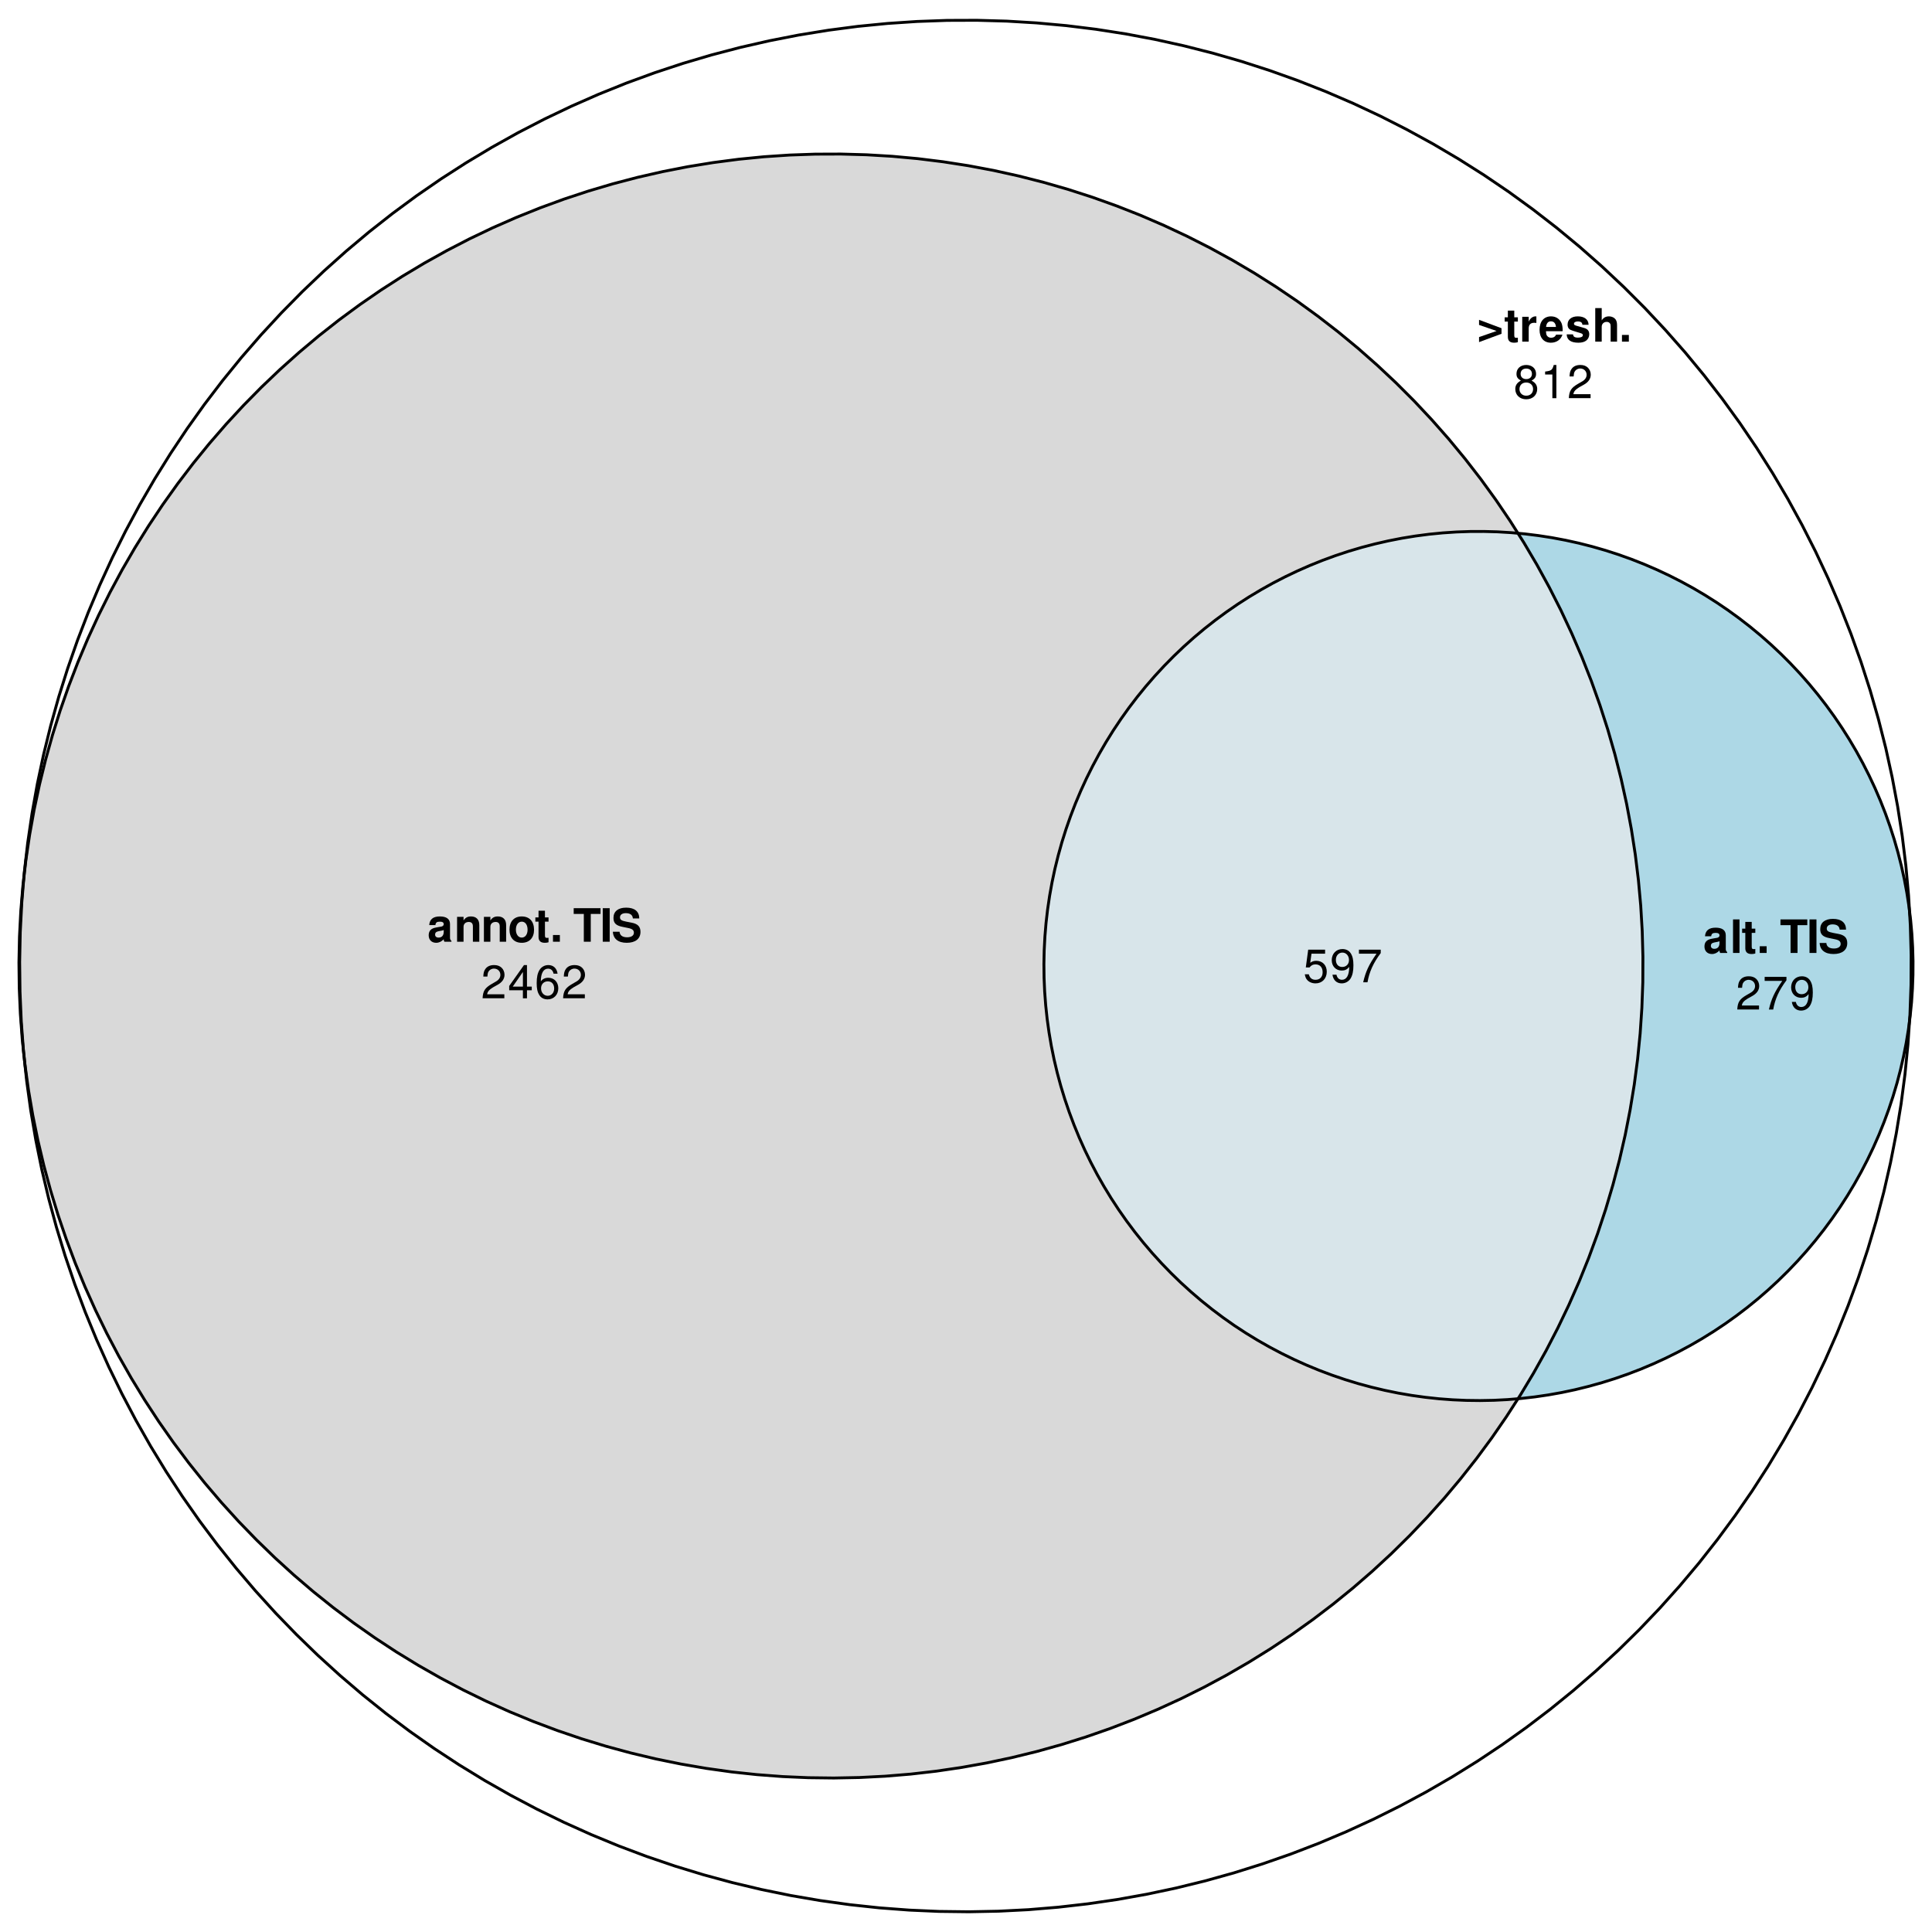 <?xml version="1.0" encoding="UTF-8"?>
<svg xmlns="http://www.w3.org/2000/svg" xmlns:xlink="http://www.w3.org/1999/xlink" width="504pt" height="504pt" viewBox="0 0 504 504" version="1.1">
<defs>
<g>
<symbol overflow="visible" id="glyph0-0">
<path style="stroke:none;" d=""/>
</symbol>
<symbol overflow="visible" id="glyph0-1">
<path style="stroke:none;" d="M 0.484 0.125 L 6.344 -2.047 L 6.344 -3.5 L 0.484 -5.688 L 0.484 -4.359 L 5.062 -2.781 L 0.484 -1.188 Z M 0.484 0.125 "/>
</symbol>
<symbol overflow="visible" id="glyph0-2">
<path style="stroke:none;" d="M 3.609 -6.344 L 2.672 -6.344 L 2.672 -8.094 L 1 -8.094 L 1 -6.344 L 0.172 -6.344 L 0.172 -5.234 L 1 -5.234 L 1 -1.25 C 1 -0.234 1.531 0.281 2.641 0.281 C 3.031 0.281 3.297 0.234 3.609 0.141 L 3.609 -1.031 C 3.438 -1.016 3.359 -1 3.234 -1 C 2.781 -1 2.672 -1.125 2.672 -1.703 L 2.672 -5.234 L 3.609 -5.234 Z M 3.609 -6.344 "/>
</symbol>
<symbol overflow="visible" id="glyph0-3">
<path style="stroke:none;" d="M 0.75 -6.484 L 0.75 0 L 2.438 0 L 2.438 -3.438 C 2.438 -4.422 2.922 -4.922 3.906 -4.922 C 4.094 -4.922 4.219 -4.906 4.438 -4.875 L 4.438 -6.578 C 4.344 -6.594 4.312 -6.594 4.234 -6.594 C 3.469 -6.594 2.812 -6.078 2.438 -5.203 L 2.438 -6.484 Z M 0.75 -6.484 "/>
</symbol>
<symbol overflow="visible" id="glyph0-4">
<path style="stroke:none;" d="M 6.281 -2.719 C 6.297 -2.859 6.297 -2.922 6.297 -3 C 6.297 -3.641 6.203 -4.25 6.047 -4.703 C 5.609 -5.875 4.578 -6.594 3.266 -6.594 C 1.406 -6.594 0.266 -5.25 0.266 -3.078 C 0.266 -1 1.391 0.281 3.234 0.281 C 4.688 0.281 5.859 -0.547 6.234 -1.828 L 4.578 -1.828 C 4.375 -1.312 3.906 -1.016 3.281 -1.016 C 2.812 -1.016 2.422 -1.219 2.188 -1.578 C 2.031 -1.812 1.969 -2.094 1.938 -2.719 Z M 1.969 -3.828 C 2.078 -4.828 2.5 -5.297 3.234 -5.297 C 4.016 -5.297 4.469 -4.781 4.547 -3.828 Z M 1.969 -3.828 "/>
</symbol>
<symbol overflow="visible" id="glyph0-5">
<path style="stroke:none;" d="M 6.062 -4.391 C 6.031 -5.766 4.984 -6.594 3.234 -6.594 C 1.594 -6.594 0.578 -5.766 0.578 -4.422 C 0.578 -4 0.703 -3.625 0.938 -3.375 C 1.156 -3.141 1.375 -3.031 1.984 -2.828 L 4 -2.203 C 4.422 -2.078 4.562 -1.938 4.562 -1.688 C 4.562 -1.281 4.094 -1.047 3.312 -1.047 C 2.875 -1.047 2.531 -1.109 2.312 -1.266 C 2.141 -1.406 2.062 -1.531 1.984 -1.891 L 0.344 -1.891 C 0.391 -0.453 1.438 0.281 3.406 0.281 C 4.312 0.281 4.984 0.078 5.469 -0.297 C 5.953 -0.688 6.234 -1.281 6.234 -1.922 C 6.234 -2.766 5.812 -3.297 4.969 -3.547 L 2.844 -4.156 C 2.375 -4.312 2.25 -4.406 2.25 -4.672 C 2.25 -5.031 2.641 -5.266 3.234 -5.266 C 4.031 -5.266 4.422 -4.984 4.438 -4.391 Z M 6.062 -4.391 "/>
</symbol>
<symbol overflow="visible" id="glyph0-6">
<path style="stroke:none;" d="M 0.797 -8.75 L 0.797 0 L 2.484 0 L 2.484 -3.891 C 2.484 -4.625 3.031 -5.156 3.781 -5.156 C 4.156 -5.156 4.422 -5.031 4.625 -4.766 C 4.781 -4.547 4.812 -4.375 4.812 -3.953 L 4.812 0 L 6.484 0 L 6.484 -4.344 C 6.484 -5.141 6.281 -5.719 5.828 -6.094 C 5.453 -6.406 4.922 -6.594 4.375 -6.594 C 3.547 -6.594 2.953 -6.266 2.484 -5.547 L 2.484 -8.75 Z M 0.797 -8.75 "/>
</symbol>
<symbol overflow="visible" id="glyph0-7">
<path style="stroke:none;" d="M 2.562 -1.75 L 0.766 -1.75 L 0.766 0 L 2.562 0 Z M 2.562 -1.75 "/>
</symbol>
<symbol overflow="visible" id="glyph0-8">
<path style="stroke:none;" d="M 6.281 -0.203 C 6 -0.484 5.906 -0.672 5.906 -1 L 5.906 -4.594 C 5.906 -5.922 5 -6.594 3.25 -6.594 C 1.5 -6.594 0.594 -5.844 0.484 -4.344 L 2.094 -4.344 C 2.188 -5.016 2.453 -5.234 3.281 -5.234 C 3.938 -5.234 4.266 -5.016 4.266 -4.578 C 4.266 -4.375 4.156 -4.188 3.969 -4.078 C 3.75 -3.953 3.75 -3.953 2.922 -3.828 L 2.25 -3.703 C 0.953 -3.484 0.344 -2.828 0.344 -1.672 C 0.344 -0.5 1.109 0.281 2.297 0.281 C 3.031 0.281 3.672 -0.031 4.266 -0.641 C 4.266 -0.312 4.312 -0.188 4.469 0 L 6.281 0 Z M 4.266 -2.609 C 4.266 -1.625 3.781 -1.078 2.922 -1.078 C 2.359 -1.078 2.016 -1.375 2.016 -1.859 C 2.016 -2.359 2.281 -2.609 2.969 -2.75 L 3.547 -2.859 C 4 -2.938 4.062 -2.969 4.266 -3.062 Z M 4.266 -2.609 "/>
</symbol>
<symbol overflow="visible" id="glyph0-9">
<path style="stroke:none;" d="M 0.75 -6.484 L 0.75 0 L 2.438 0 L 2.438 -3.891 C 2.438 -4.656 2.969 -5.156 3.797 -5.156 C 4.516 -5.156 4.875 -4.766 4.875 -4 L 4.875 0 L 6.547 0 L 6.547 -4.344 C 6.547 -5.781 5.766 -6.594 4.375 -6.594 C 3.5 -6.594 2.922 -6.281 2.438 -5.547 L 2.438 -6.484 Z M 0.75 -6.484 "/>
</symbol>
<symbol overflow="visible" id="glyph0-10">
<path style="stroke:none;" d="M 3.609 -6.594 C 1.625 -6.594 0.422 -5.281 0.422 -3.156 C 0.422 -1.016 1.625 0.281 3.625 0.281 C 5.609 0.281 6.828 -1.016 6.828 -3.109 C 6.828 -5.297 5.641 -6.594 3.609 -6.594 Z M 3.625 -5.234 C 4.547 -5.234 5.141 -4.406 5.141 -3.125 C 5.141 -1.922 4.531 -1.078 3.625 -1.078 C 2.719 -1.078 2.094 -1.906 2.094 -3.156 C 2.094 -4.406 2.719 -5.234 3.625 -5.234 Z M 3.625 -5.234 "/>
</symbol>
<symbol overflow="visible" id="glyph0-11">
<path style="stroke:none;" d=""/>
</symbol>
<symbol overflow="visible" id="glyph0-12">
<path style="stroke:none;" d="M 4.625 -7.25 L 7.172 -7.25 L 7.172 -8.75 L 0.172 -8.75 L 0.172 -7.25 L 2.812 -7.25 L 2.812 0 L 4.625 0 Z M 4.625 -7.25 "/>
</symbol>
<symbol overflow="visible" id="glyph0-13">
<path style="stroke:none;" d="M 2.562 -8.75 L 0.75 -8.75 L 0.75 0 L 2.562 0 Z M 2.562 -8.75 "/>
</symbol>
<symbol overflow="visible" id="glyph0-14">
<path style="stroke:none;" d="M 7.281 -6.078 C 7.266 -7.891 6.062 -8.891 3.859 -8.891 C 1.75 -8.891 0.547 -7.906 0.547 -6.203 C 0.547 -4.844 1.219 -4.188 3 -3.859 L 4.219 -3.609 C 5.422 -3.391 5.875 -3.047 5.875 -2.344 C 5.875 -1.609 5.203 -1.156 4.109 -1.156 C 2.875 -1.156 2.203 -1.688 2.141 -2.609 L 0.391 -2.609 C 0.484 -0.75 1.781 0.281 4.016 0.281 C 6.266 0.281 7.594 -0.766 7.594 -2.562 C 7.594 -3.938 6.906 -4.656 5.281 -4.969 L 3.906 -5.234 C 2.625 -5.484 2.25 -5.734 2.25 -6.375 C 2.25 -7.031 2.828 -7.453 3.766 -7.453 C 4.906 -7.453 5.547 -6.969 5.609 -6.078 Z M 7.281 -6.078 "/>
</symbol>
<symbol overflow="visible" id="glyph0-15">
<path style="stroke:none;" d="M 2.484 -8.75 L 0.797 -8.75 L 0.797 0 L 2.484 0 Z M 2.484 -8.75 "/>
</symbol>
<symbol overflow="visible" id="glyph1-0">
<path style="stroke:none;" d=""/>
</symbol>
<symbol overflow="visible" id="glyph1-1">
<path style="stroke:none;" d="M 4.688 -4.578 C 5.578 -5.109 5.859 -5.547 5.859 -6.359 C 5.859 -7.734 4.812 -8.672 3.297 -8.672 C 1.797 -8.672 0.75 -7.734 0.75 -6.375 C 0.75 -5.547 1.016 -5.125 1.891 -4.578 C 0.922 -4.078 0.438 -3.375 0.438 -2.406 C 0.438 -0.828 1.609 0.281 3.297 0.281 C 4.984 0.281 6.156 -0.828 6.156 -2.406 C 6.156 -3.375 5.672 -4.078 4.688 -4.578 Z M 3.297 -7.734 C 4.203 -7.734 4.781 -7.203 4.781 -6.344 C 4.781 -5.516 4.188 -4.984 3.297 -4.984 C 2.406 -4.984 1.828 -5.516 1.828 -6.359 C 1.828 -7.203 2.406 -7.734 3.297 -7.734 Z M 3.297 -4.094 C 4.359 -4.094 5.078 -3.391 5.078 -2.391 C 5.078 -1.344 4.375 -0.656 3.281 -0.656 C 2.25 -0.656 1.531 -1.375 1.531 -2.375 C 1.531 -3.406 2.234 -4.094 3.297 -4.094 Z M 3.297 -4.094 "/>
</symbol>
<symbol overflow="visible" id="glyph1-2">
<path style="stroke:none;" d="M 3.109 -6.188 L 3.109 0 L 4.156 0 L 4.156 -8.672 L 3.469 -8.672 C 3.094 -7.344 2.859 -7.156 1.219 -6.953 L 1.219 -6.188 Z M 3.109 -6.188 "/>
</symbol>
<symbol overflow="visible" id="glyph1-3">
<path style="stroke:none;" d="M 6.078 -1.047 L 1.594 -1.047 C 1.703 -1.766 2.094 -2.219 3.125 -2.859 L 4.328 -3.531 C 5.516 -4.188 6.125 -5.078 6.125 -6.141 C 6.125 -6.859 5.844 -7.531 5.344 -8 C 4.844 -8.453 4.219 -8.672 3.406 -8.672 C 2.328 -8.672 1.531 -8.297 1.062 -7.547 C 0.75 -7.094 0.625 -6.547 0.594 -5.672 L 1.656 -5.672 C 1.688 -6.266 1.766 -6.609 1.906 -6.906 C 2.188 -7.422 2.734 -7.75 3.375 -7.75 C 4.328 -7.75 5.047 -7.062 5.047 -6.125 C 5.047 -5.422 4.656 -4.828 3.906 -4.391 L 2.797 -3.75 C 1.016 -2.719 0.5 -1.906 0.406 -0.016 L 6.078 -0.016 Z M 6.078 -1.047 "/>
</symbol>
<symbol overflow="visible" id="glyph1-4">
<path style="stroke:none;" d="M 3.922 -2.094 L 3.922 0 L 4.984 0 L 4.984 -2.094 L 6.234 -2.094 L 6.234 -3.047 L 4.984 -3.047 L 4.984 -8.672 L 4.203 -8.672 L 0.344 -3.219 L 0.344 -2.094 Z M 3.922 -3.047 L 1.266 -3.047 L 3.922 -6.875 Z M 3.922 -3.047 "/>
</symbol>
<symbol overflow="visible" id="glyph1-5">
<path style="stroke:none;" d="M 5.969 -6.422 C 5.766 -7.844 4.859 -8.672 3.562 -8.672 C 2.625 -8.672 1.781 -8.219 1.281 -7.438 C 0.75 -6.594 0.516 -5.531 0.516 -3.953 C 0.516 -2.5 0.719 -1.578 1.234 -0.797 C 1.688 -0.094 2.438 0.281 3.375 0.281 C 4.984 0.281 6.156 -0.938 6.156 -2.625 C 6.156 -4.219 5.078 -5.359 3.547 -5.359 C 2.719 -5.359 2.047 -5.047 1.594 -4.406 C 1.609 -6.547 2.281 -7.734 3.484 -7.734 C 4.234 -7.734 4.75 -7.266 4.922 -6.422 Z M 3.422 -4.422 C 4.438 -4.422 5.078 -3.703 5.078 -2.547 C 5.078 -1.453 4.359 -0.656 3.391 -0.656 C 2.406 -0.656 1.656 -1.484 1.656 -2.594 C 1.656 -3.672 2.375 -4.422 3.422 -4.422 Z M 3.422 -4.422 "/>
</symbol>
<symbol overflow="visible" id="glyph1-6">
<path style="stroke:none;" d="M 6.234 -8.516 L 0.547 -8.516 L 0.547 -7.469 L 5.141 -7.469 C 3.125 -4.578 2.297 -2.797 1.656 0 L 2.781 0 C 3.25 -2.719 4.312 -5.062 6.234 -7.625 Z M 6.234 -8.516 "/>
</symbol>
<symbol overflow="visible" id="glyph1-7">
<path style="stroke:none;" d="M 0.641 -1.984 C 0.844 -0.562 1.75 0.281 3.047 0.281 C 4 0.281 4.844 -0.188 5.344 -0.953 C 5.875 -1.812 6.109 -2.875 6.109 -4.438 C 6.109 -5.906 5.891 -6.828 5.391 -7.594 C 4.922 -8.297 4.172 -8.672 3.234 -8.672 C 1.625 -8.672 0.453 -7.469 0.453 -5.781 C 0.453 -4.188 1.531 -3.062 3.078 -3.062 C 3.875 -3.062 4.469 -3.344 5.016 -4.016 C 5 -1.844 4.328 -0.656 3.125 -0.656 C 2.375 -0.656 1.859 -1.141 1.688 -1.984 Z M 3.234 -7.75 C 4.219 -7.75 4.953 -6.922 4.953 -5.812 C 4.953 -4.734 4.234 -4 3.188 -4 C 2.172 -4 1.531 -4.719 1.531 -5.875 C 1.531 -6.953 2.25 -7.75 3.234 -7.75 Z M 3.234 -7.75 "/>
</symbol>
<symbol overflow="visible" id="glyph1-8">
<path style="stroke:none;" d="M 5.719 -8.516 L 1.312 -8.516 L 0.688 -3.875 L 1.656 -3.875 C 2.141 -4.469 2.562 -4.672 3.234 -4.672 C 4.375 -4.672 5.078 -3.891 5.078 -2.625 C 5.078 -1.406 4.375 -0.656 3.219 -0.656 C 2.297 -0.656 1.734 -1.125 1.469 -2.094 L 0.422 -2.094 C 0.562 -1.391 0.688 -1.062 0.938 -0.75 C 1.422 -0.094 2.281 0.281 3.234 0.281 C 4.953 0.281 6.156 -0.969 6.156 -2.766 C 6.156 -4.453 5.047 -5.609 3.406 -5.609 C 2.812 -5.609 2.328 -5.453 1.844 -5.094 L 2.172 -7.469 L 5.719 -7.469 Z M 5.719 -8.516 "/>
</symbol>
</g>
</defs>
<g id="surface2816">
<rect x="0" y="0" width="504" height="504" style="fill:rgb(100%,100%,100%);fill-opacity:1;stroke:none;"/>
<path style=" stroke:none;fill-rule:nonzero;fill:rgb(100%,100%,100%);fill-opacity:1;" d="M 497.887 233.605 L 497.184 225.848 L 496.238 218.117 L 495.043 210.418 L 493.609 202.762 L 491.938 195.152 L 490.023 187.602 L 487.871 180.117 L 485.484 172.699 L 482.863 165.363 L 480.012 158.117 L 476.938 150.961 L 473.633 143.902 L 470.109 136.957 L 466.371 130.125 L 462.418 123.414 L 458.25 116.828 L 453.883 110.383 L 449.309 104.074 L 444.543 97.914 L 439.582 91.906 L 434.434 86.062 L 429.105 80.379 L 423.598 74.871 L 417.922 69.535 L 412.078 64.383 L 406.074 59.418 L 399.918 54.648 L 393.617 50.07 L 387.172 45.695 L 380.59 41.527 L 373.883 37.566 L 367.051 33.824 L 360.105 30.293 L 353.055 26.988 L 345.898 23.906 L 338.652 21.051 L 331.32 18.426 L 323.906 16.031 L 316.422 13.875 L 308.871 11.957 L 301.266 10.273 L 293.609 8.836 L 285.91 7.637 L 278.18 6.684 L 270.422 5.977 L 262.648 5.512 L 254.859 5.293 L 247.07 5.32 L 239.285 5.598 L 231.516 6.117 L 223.762 6.879 L 216.039 7.891 L 208.348 9.141 L 200.703 10.637 L 193.109 12.371 L 185.574 14.344 L 178.105 16.555 L 170.711 19 L 163.395 21.676 L 156.168 24.586 L 149.035 27.719 L 142.008 31.074 L 135.086 34.652 L 128.285 38.449 L 121.605 42.457 L 115.055 46.672 L 108.641 51.094 L 102.371 55.715 L 96.246 60.531 L 90.281 65.539 L 84.477 70.73 L 78.836 76.105 L 73.371 81.656 L 68.082 87.375 L 62.977 93.258 L 58.059 99.301 L 53.336 105.492 L 48.809 111.832 L 44.484 118.312 L 40.367 124.926 L 36.461 131.664 L 32.77 138.523 L 29.297 145.496 L 26.047 152.574 L 23.02 159.754 L 20.223 167.023 L 17.656 174.379 L 15.32 181.809 L 13.223 189.312 L 11.363 196.875 L 9.742 204.496 L 8.363 212.16 L 7.227 219.867 L 6.336 227.605 L 6.223 228.934 L 6.746 224.414 L 7.723 217.797 L 8.906 211.215 L 10.297 204.672 L 11.895 198.176 L 13.695 191.738 L 15.699 185.355 L 17.902 179.043 L 20.305 172.801 L 22.902 166.637 L 25.695 160.559 L 28.676 154.574 L 31.844 148.684 L 35.199 142.898 L 38.734 137.219 L 42.445 131.656 L 46.332 126.215 L 50.387 120.895 L 54.609 115.707 L 58.992 110.656 L 63.531 105.746 L 68.227 100.98 L 73.066 96.367 L 78.051 91.91 L 83.176 87.609 L 88.434 83.473 L 93.816 79.508 L 99.324 75.711 L 104.945 72.09 L 110.68 68.652 L 116.523 65.395 L 122.465 62.32 L 128.496 59.438 L 134.621 56.75 L 140.824 54.254 L 147.105 51.953 L 153.457 49.855 L 159.867 47.957 L 166.34 46.262 L 172.859 44.773 L 179.422 43.488 L 186.023 42.414 L 192.656 41.547 L 199.312 40.891 L 205.984 40.445 L 212.668 40.211 L 219.355 40.188 L 226.043 40.375 L 232.719 40.77 L 239.379 41.379 L 246.016 42.199 L 252.625 43.227 L 259.195 44.461 L 265.727 45.906 L 272.207 47.555 L 278.637 49.406 L 285 51.461 L 291.297 53.715 L 297.52 56.164 L 303.66 58.812 L 309.715 61.652 L 315.68 64.68 L 321.543 67.895 L 327.305 71.293 L 332.953 74.875 L 338.488 78.629 L 343.898 82.559 L 349.184 86.656 L 354.34 90.918 L 359.355 95.344 L 364.23 99.922 L 368.957 104.652 L 373.531 109.531 L 377.953 114.551 L 382.211 119.707 L 386.305 124.996 L 390.23 130.41 L 393.98 135.945 L 395.984 139.113 L 397.789 139.277 L 401.344 139.719 L 404.879 140.266 L 408.398 140.93 L 411.891 141.699 L 415.359 142.582 L 418.801 143.574 L 422.207 144.672 L 425.578 145.879 L 428.906 147.191 L 432.195 148.609 L 435.434 150.129 L 438.625 151.75 L 441.766 153.469 L 444.848 155.289 L 447.871 157.203 L 450.832 159.215 L 453.727 161.316 L 456.559 163.512 L 459.316 165.793 L 462 168.16 L 464.609 170.609 L 467.137 173.141 L 469.586 175.75 L 471.953 178.438 L 474.23 181.199 L 476.422 184.027 L 478.523 186.926 L 480.531 189.891 L 482.445 192.914 L 484.262 195.996 L 485.98 199.137 L 487.598 202.328 L 489.117 205.57 L 490.531 208.859 L 491.84 212.191 L 493.043 215.562 L 494.141 218.969 L 495.129 222.41 L 496.008 225.879 L 496.777 229.375 L 497.438 232.891 L 497.984 236.43 L 498.117 237.516 Z M 260.523 498.57 L 268.301 498.176 L 276.066 497.531 L 283.805 496.645 L 291.512 495.516 L 299.18 494.141 L 306.801 492.527 L 314.367 490.672 L 321.867 488.582 L 329.301 486.25 L 336.66 483.691 L 343.93 480.898 L 351.109 477.875 L 358.191 474.629 L 365.168 471.164 L 372.027 467.477 L 378.77 463.574 L 385.387 459.461 L 391.871 455.145 L 398.215 450.621 L 404.41 445.902 L 410.457 440.988 L 416.344 435.887 L 422.066 430.605 L 427.621 425.141 L 432.996 419.508 L 438.195 413.703 L 443.207 407.742 L 448.027 401.621 L 452.652 395.355 L 457.078 388.945 L 461.301 382.398 L 465.312 375.719 L 469.113 368.922 L 472.695 362.004 L 476.059 354.977 L 479.195 347.848 L 482.109 340.621 L 484.793 333.309 L 487.242 325.914 L 489.457 318.449 L 491.438 310.914 L 493.176 303.32 L 494.676 295.676 L 495.934 287.988 L 496.949 280.266 L 497.719 272.516 L 498.141 266.301 L 497.848 268.535 L 497.27 272.066 L 496.578 275.578 L 495.781 279.07 L 494.871 282.531 L 493.852 285.961 L 492.727 289.359 L 491.492 292.719 L 490.156 296.039 L 488.711 299.316 L 487.168 302.543 L 485.52 305.723 L 483.773 308.848 L 481.934 311.914 L 479.992 314.922 L 477.957 317.867 L 475.832 320.75 L 473.617 323.559 L 471.316 326.301 L 468.926 328.965 L 466.457 331.555 L 463.902 334.066 L 461.273 336.492 L 458.57 338.836 L 455.793 341.094 L 452.945 343.262 L 450.031 345.34 L 447.051 347.324 L 444.012 349.215 L 440.914 351.008 L 437.758 352.699 L 434.555 354.293 L 431.301 355.785 L 428 357.176 L 424.66 358.457 L 421.281 359.633 L 417.863 360.703 L 414.418 361.664 L 410.941 362.52 L 407.438 363.262 L 403.914 363.891 L 400.375 364.41 L 396.82 364.816 L 396 364.887 L 392.973 369.578 L 389.176 375.082 L 385.203 380.461 L 381.062 385.715 L 376.762 390.836 L 372.297 395.816 L 367.68 400.652 L 362.914 405.344 L 358 409.883 L 352.945 414.262 L 347.754 418.48 L 342.434 422.531 L 336.988 426.414 L 331.422 430.121 L 325.742 433.652 L 319.953 437 L 314.062 440.164 L 308.074 443.145 L 301.992 445.93 L 295.828 448.523 L 289.586 450.922 L 283.27 453.121 L 276.887 455.121 L 270.445 456.918 L 263.949 458.508 L 257.406 459.895 L 250.824 461.074 L 244.207 462.047 L 237.562 462.809 L 230.895 463.359 L 224.215 463.699 L 217.531 463.828 L 210.844 463.746 L 204.16 463.453 L 197.492 462.949 L 190.844 462.238 L 184.219 461.312 L 177.625 460.18 L 171.074 458.844 L 164.566 457.297 L 158.113 455.547 L 151.715 453.594 L 145.383 451.438 L 139.125 449.086 L 132.941 446.535 L 126.84 443.793 L 120.832 440.859 L 114.918 437.734 L 109.105 434.426 L 103.398 430.938 L 97.809 427.27 L 92.332 423.426 L 86.984 419.414 L 81.762 415.234 L 76.68 410.891 L 71.73 406.387 L 66.93 401.73 L 62.277 396.926 L 57.781 391.977 L 53.441 386.891 L 49.262 381.664 L 45.254 376.312 L 41.414 370.836 L 37.75 365.242 L 34.266 359.535 L 30.961 353.719 L 27.844 347.801 L 24.914 341.789 L 22.172 335.688 L 19.629 329.504 L 17.281 323.242 L 15.129 316.91 L 13.184 310.512 L 11.438 304.055 L 9.895 297.547 L 8.562 290.992 L 7.434 284.402 L 6.516 277.777 L 6.113 274.004 L 6.133 274.277 L 6.961 282.023 L 8.027 289.738 L 9.344 297.418 L 10.895 305.051 L 12.691 312.629 L 14.723 320.148 L 16.992 327.602 L 19.496 334.977 L 22.234 342.27 L 25.195 349.477 L 28.387 356.582 L 31.801 363.582 L 35.434 370.473 L 39.281 377.246 L 43.34 383.895 L 47.609 390.414 L 52.078 396.789 L 56.75 403.023 L 61.613 409.109 L 66.668 415.035 L 71.906 420.801 L 77.328 426.398 L 82.918 431.82 L 88.68 437.062 L 94.602 442.121 L 100.684 446.992 L 106.914 451.664 L 113.289 456.141 L 119.805 460.414 L 126.449 464.48 L 133.219 468.332 L 140.105 471.969 L 147.105 475.387 L 154.211 478.582 L 161.414 481.551 L 168.703 484.293 L 176.078 486.801 L 183.527 489.074 L 191.047 491.113 L 198.625 492.914 L 206.258 494.477 L 213.934 495.793 L 221.648 496.867 L 229.395 497.699 L 237.164 498.285 L 244.945 498.629 L 252.734 498.723 Z M 260.523 498.57 "/>
<path style=" stroke:none;fill-rule:nonzero;fill:rgb(85.098%,85.098%,85.098%);fill-opacity:1;" d="M 224.215 463.699 L 230.895 463.359 L 237.562 462.809 L 244.207 462.047 L 250.824 461.074 L 257.406 459.895 L 263.949 458.508 L 270.445 456.918 L 276.887 455.121 L 283.27 453.121 L 289.586 450.922 L 295.828 448.523 L 301.992 445.93 L 308.074 443.145 L 314.062 440.164 L 319.953 437 L 325.742 433.652 L 331.422 430.121 L 336.988 426.414 L 342.434 422.531 L 347.754 418.48 L 352.945 414.262 L 358 409.883 L 362.914 405.344 L 367.68 400.652 L 372.297 395.816 L 376.762 390.836 L 381.062 385.715 L 385.203 380.461 L 389.176 375.082 L 392.973 369.578 L 396 364.887 L 393.25 365.113 L 389.676 365.297 L 386.098 365.363 L 382.52 365.32 L 378.945 365.164 L 375.375 364.895 L 371.816 364.512 L 368.27 364.02 L 364.742 363.414 L 361.234 362.695 L 357.754 361.867 L 354.301 360.934 L 350.875 359.887 L 347.488 358.734 L 344.137 357.477 L 340.828 356.109 L 337.562 354.641 L 334.348 353.07 L 331.184 351.398 L 328.07 349.629 L 325.02 347.762 L 322.023 345.801 L 319.094 343.742 L 316.234 341.594 L 313.438 339.355 L 310.719 337.031 L 308.07 334.625 L 305.5 332.133 L 303.012 329.559 L 300.602 326.91 L 298.281 324.188 L 296.047 321.395 L 293.898 318.527 L 291.844 315.598 L 289.883 312.602 L 288.02 309.547 L 286.25 306.438 L 284.582 303.27 L 283.012 300.051 L 281.547 296.785 L 280.188 293.477 L 278.93 290.125 L 277.777 286.734 L 276.734 283.312 L 275.801 279.855 L 274.977 276.375 L 274.262 272.867 L 273.66 269.34 L 273.168 265.793 L 272.789 262.234 L 272.52 258.664 L 272.367 255.09 L 272.324 251.512 L 272.398 247.93 L 272.582 244.355 L 272.879 240.789 L 273.289 237.234 L 273.812 233.691 L 274.445 230.172 L 275.191 226.668 L 276.047 223.195 L 277.008 219.746 L 278.082 216.332 L 279.262 212.953 L 280.547 209.613 L 281.938 206.312 L 283.43 203.062 L 285.027 199.859 L 286.723 196.707 L 288.52 193.609 L 290.41 190.57 L 292.398 187.594 L 294.477 184.68 L 296.648 181.836 L 298.906 179.059 L 301.254 176.355 L 303.684 173.727 L 306.195 171.176 L 308.785 168.707 L 311.453 166.32 L 314.195 164.02 L 317.008 161.809 L 319.891 159.684 L 322.836 157.652 L 325.844 155.715 L 328.914 153.875 L 332.039 152.129 L 335.219 150.488 L 338.449 148.945 L 341.727 147.504 L 345.047 146.168 L 348.41 144.938 L 351.809 143.812 L 355.238 142.797 L 358.703 141.891 L 362.191 141.094 L 365.703 140.406 L 369.238 139.832 L 372.785 139.367 L 376.348 139.016 L 379.918 138.777 L 383.496 138.652 L 387.074 138.641 L 390.652 138.738 L 394.227 138.953 L 395.984 139.113 L 393.98 135.945 L 390.23 130.41 L 386.305 124.996 L 382.211 119.707 L 377.953 114.551 L 373.531 109.531 L 368.957 104.652 L 364.23 99.922 L 359.355 95.344 L 354.34 90.918 L 349.184 86.656 L 343.898 82.559 L 338.488 78.629 L 332.953 74.875 L 327.305 71.293 L 321.543 67.895 L 315.68 64.68 L 309.715 61.652 L 303.66 58.812 L 297.52 56.164 L 291.297 53.715 L 285 51.461 L 278.637 49.406 L 272.207 47.555 L 265.727 45.906 L 259.195 44.461 L 252.625 43.227 L 246.016 42.199 L 239.379 41.379 L 232.719 40.77 L 226.043 40.375 L 219.355 40.188 L 212.668 40.211 L 205.984 40.445 L 199.312 40.891 L 192.656 41.547 L 186.023 42.414 L 179.422 43.488 L 172.859 44.773 L 166.34 46.262 L 159.867 47.957 L 153.457 49.855 L 147.105 51.953 L 140.824 54.254 L 134.621 56.75 L 128.496 59.438 L 122.465 62.32 L 116.523 65.395 L 110.68 68.652 L 104.945 72.09 L 99.324 75.711 L 93.816 79.508 L 88.434 83.473 L 83.176 87.609 L 78.051 91.91 L 73.066 96.367 L 68.227 100.98 L 63.531 105.746 L 58.992 110.656 L 54.609 115.707 L 50.387 120.895 L 46.332 126.215 L 42.445 131.656 L 38.734 137.219 L 35.199 142.898 L 31.844 148.684 L 28.676 154.574 L 25.695 160.559 L 22.902 166.637 L 20.305 172.801 L 17.902 179.043 L 15.699 185.355 L 13.695 191.738 L 11.895 198.176 L 10.297 204.672 L 8.906 211.215 L 7.723 217.797 L 6.746 224.414 L 6.223 228.934 L 5.688 235.371 L 5.285 243.148 L 5.129 250.938 L 5.219 258.727 L 5.551 266.508 L 6.113 274.004 L 6.516 277.777 L 7.434 284.402 L 8.562 290.992 L 9.895 297.547 L 11.438 304.055 L 13.184 310.512 L 15.129 316.91 L 17.281 323.242 L 19.629 329.504 L 22.172 335.688 L 24.914 341.789 L 27.844 347.801 L 30.961 353.719 L 34.266 359.535 L 37.75 365.242 L 41.414 370.836 L 45.254 376.312 L 49.262 381.664 L 53.441 386.891 L 57.781 391.977 L 62.277 396.926 L 66.93 401.73 L 71.73 406.387 L 76.68 410.891 L 81.762 415.234 L 86.984 419.414 L 92.332 423.426 L 97.809 427.27 L 103.398 430.938 L 109.105 434.426 L 114.918 437.734 L 120.832 440.859 L 126.84 443.793 L 132.941 446.535 L 139.125 449.086 L 145.383 451.438 L 151.715 453.594 L 158.113 455.547 L 164.566 457.297 L 171.074 458.844 L 177.625 460.18 L 184.219 461.312 L 190.844 462.238 L 197.492 462.949 L 204.16 463.453 L 210.844 463.746 L 217.531 463.828 Z M 224.215 463.699 "/>
<path style=" stroke:none;fill-rule:nonzero;fill:rgb(67.843%,84.706%,90.196%);fill-opacity:1;" d="M 396.82 364.816 L 400.375 364.41 L 403.914 363.891 L 407.438 363.262 L 410.941 362.52 L 414.418 361.664 L 417.863 360.703 L 421.281 359.633 L 424.66 358.457 L 428 357.176 L 431.301 355.785 L 434.555 354.293 L 437.758 352.699 L 440.914 351.008 L 444.012 349.215 L 447.051 347.324 L 450.031 345.34 L 452.945 343.262 L 455.793 341.094 L 458.57 338.836 L 461.273 336.492 L 463.902 334.066 L 466.457 331.555 L 468.926 328.965 L 471.316 326.301 L 473.617 323.559 L 475.832 320.75 L 477.957 317.867 L 479.992 314.922 L 481.934 311.914 L 483.773 308.848 L 485.52 305.723 L 487.168 302.543 L 488.711 299.316 L 490.156 296.039 L 491.492 292.719 L 492.727 289.359 L 493.852 285.961 L 494.871 282.531 L 495.781 279.07 L 496.578 275.578 L 497.27 272.066 L 497.848 268.535 L 498.141 266.301 L 498.246 264.742 L 498.523 256.957 L 498.559 249.168 L 498.344 241.383 L 498.117 237.516 L 497.984 236.43 L 497.438 232.891 L 496.777 229.375 L 496.008 225.879 L 495.129 222.41 L 494.141 218.969 L 493.043 215.562 L 491.84 212.191 L 490.531 208.859 L 489.117 205.57 L 487.598 202.328 L 485.98 199.137 L 484.262 195.996 L 482.445 192.914 L 480.531 189.891 L 478.523 186.926 L 476.422 184.027 L 474.23 181.199 L 471.953 178.438 L 469.586 175.75 L 467.137 173.141 L 464.609 170.609 L 462 168.16 L 459.316 165.793 L 456.559 163.512 L 453.727 161.316 L 450.832 159.215 L 447.871 157.203 L 444.848 155.289 L 441.766 153.469 L 438.625 151.75 L 435.434 150.129 L 432.195 148.609 L 428.906 147.191 L 425.578 145.879 L 422.207 144.672 L 418.801 143.574 L 415.359 142.582 L 411.891 141.699 L 408.398 140.93 L 404.879 140.266 L 401.344 139.719 L 397.789 139.277 L 395.984 139.113 L 397.555 141.598 L 400.953 147.359 L 404.164 153.227 L 407.188 159.191 L 410.023 165.25 L 412.664 171.395 L 415.113 177.617 L 417.359 183.918 L 419.41 190.281 L 421.258 196.711 L 422.902 203.195 L 424.34 209.727 L 425.57 216.297 L 426.594 222.906 L 427.406 229.547 L 428.012 236.207 L 428.406 242.883 L 428.586 249.57 L 428.559 256.258 L 428.316 262.941 L 427.867 269.613 L 427.207 276.27 L 426.336 282.898 L 425.254 289.5 L 423.969 296.062 L 422.473 302.582 L 420.773 309.051 L 418.871 315.461 L 416.766 321.809 L 414.465 328.09 L 411.961 334.293 L 409.27 340.414 L 406.379 346.445 L 403.305 352.383 L 400.043 358.223 L 396.598 363.957 L 396 364.887 Z M 396.82 364.816 "/>
<path style=" stroke:none;fill-rule:nonzero;fill:rgb(84.706%,89.804%,91.765%);fill-opacity:1;" d="M 389.676 365.297 L 393.25 365.113 L 396 364.887 L 396.598 363.957 L 400.043 358.223 L 403.305 352.383 L 406.379 346.445 L 409.27 340.414 L 411.961 334.293 L 414.465 328.09 L 416.766 321.809 L 418.871 315.461 L 420.773 309.051 L 422.473 302.582 L 423.969 296.062 L 425.254 289.5 L 426.336 282.898 L 427.207 276.27 L 427.867 269.613 L 428.316 262.941 L 428.559 256.258 L 428.586 249.57 L 428.406 242.883 L 428.012 236.207 L 427.406 229.547 L 426.594 222.906 L 425.57 216.297 L 424.34 209.727 L 422.902 203.195 L 421.258 196.711 L 419.41 190.281 L 417.359 183.918 L 415.113 177.617 L 412.664 171.395 L 410.023 165.25 L 407.188 159.191 L 404.164 153.227 L 400.953 147.359 L 397.555 141.598 L 395.984 139.113 L 394.227 138.953 L 390.652 138.738 L 387.074 138.641 L 383.496 138.652 L 379.918 138.777 L 376.348 139.016 L 372.785 139.367 L 369.238 139.832 L 365.703 140.406 L 362.191 141.094 L 358.703 141.891 L 355.238 142.797 L 351.809 143.812 L 348.41 144.938 L 345.047 146.168 L 341.727 147.504 L 338.449 148.945 L 335.219 150.488 L 332.039 152.129 L 328.914 153.875 L 325.844 155.715 L 322.836 157.652 L 319.891 159.684 L 317.008 161.809 L 314.195 164.02 L 311.453 166.32 L 308.785 168.707 L 306.195 171.176 L 303.684 173.727 L 301.254 176.355 L 298.906 179.059 L 296.648 181.836 L 294.477 184.68 L 292.398 187.594 L 290.41 190.57 L 288.52 193.609 L 286.723 196.707 L 285.027 199.859 L 283.43 203.062 L 281.938 206.312 L 280.547 209.613 L 279.262 212.953 L 278.082 216.332 L 277.008 219.746 L 276.047 223.195 L 275.191 226.668 L 274.445 230.172 L 273.812 233.691 L 273.289 237.234 L 272.879 240.789 L 272.582 244.355 L 272.398 247.93 L 272.324 251.512 L 272.367 255.09 L 272.52 258.664 L 272.789 262.234 L 273.168 265.793 L 273.66 269.34 L 274.262 272.867 L 274.977 276.375 L 275.801 279.855 L 276.734 283.312 L 277.777 286.734 L 278.93 290.125 L 280.188 293.477 L 281.547 296.785 L 283.012 300.051 L 284.582 303.27 L 286.25 306.438 L 288.02 309.547 L 289.883 312.602 L 291.844 315.598 L 293.898 318.527 L 296.047 321.395 L 298.281 324.188 L 300.602 326.91 L 303.012 329.559 L 305.5 332.133 L 308.07 334.625 L 310.719 337.031 L 313.438 339.355 L 316.234 341.594 L 319.094 343.742 L 322.023 345.801 L 325.02 347.762 L 328.07 349.629 L 331.184 351.398 L 334.348 353.07 L 337.562 354.641 L 340.828 356.109 L 344.137 357.477 L 347.488 358.734 L 350.875 359.887 L 354.301 360.934 L 357.754 361.867 L 361.234 362.695 L 364.742 363.414 L 368.27 364.02 L 371.816 364.512 L 375.375 364.895 L 378.945 365.164 L 382.52 365.32 L 386.098 365.363 Z M 389.676 365.297 "/>
<path style="fill:none;stroke-width:0.75;stroke-linecap:round;stroke-linejoin:round;stroke:rgb(0%,0%,0%);stroke-opacity:1;stroke-miterlimit:10;" d="M 285.91 7.637 L 278.18 6.684 L 270.422 5.977 L 262.648 5.512 L 254.859 5.293 L 247.07 5.32 L 239.285 5.598 L 231.516 6.117 L 223.762 6.879 L 216.039 7.891 L 208.348 9.141 L 200.703 10.637 L 193.109 12.371 L 185.574 14.344 L 178.105 16.555 L 170.711 19 L 163.395 21.676 L 156.168 24.586 L 149.035 27.719 L 142.008 31.074 L 135.086 34.652 L 128.285 38.449 L 121.605 42.457 L 115.055 46.672 L 108.641 51.094 L 102.371 55.715 L 96.246 60.531 L 90.281 65.539 L 84.477 70.73 L 78.836 76.105 L 73.371 81.656 L 68.082 87.375 L 62.977 93.258 L 58.059 99.301 L 53.336 105.492 L 48.809 111.832 L 44.484 118.312 L 40.367 124.926 L 36.461 131.664 L 32.77 138.523 L 29.297 145.496 L 26.047 152.574 L 23.02 159.754 L 20.223 167.023 L 17.656 174.379 L 15.32 181.809 L 13.223 189.312 L 11.363 196.875 L 9.742 204.496 L 8.363 212.16 L 7.227 219.867 L 6.336 227.605 L 5.688 235.371 L 5.285 243.148 L 5.129 250.938 L 5.219 258.727 L 5.551 266.508 L 6.133 274.277 L 6.961 282.023 L 8.027 289.738 L 9.344 297.418 L 10.895 305.051 L 12.691 312.629 L 14.723 320.148 L 16.992 327.602 L 19.496 334.977 L 22.234 342.27 L 25.195 349.477 L 28.387 356.582 L 31.801 363.582 L 35.434 370.473 L 39.281 377.246 L 43.34 383.895 L 47.609 390.414 L 52.078 396.789 L 56.75 403.023 L 61.613 409.109 L 66.668 415.035 L 71.906 420.801 L 77.328 426.398 L 82.918 431.82 L 88.68 437.062 L 94.602 442.121 L 100.684 446.992 L 106.914 451.664 L 113.289 456.141 L 119.805 460.414 L 126.449 464.48 L 133.219 468.332 L 140.105 471.969 L 147.105 475.387 L 154.211 478.582 L 161.414 481.551 L 168.703 484.293 L 176.078 486.801 L 183.527 489.074 L 191.047 491.113 L 198.625 492.914 L 206.258 494.477 L 213.934 495.793 L 221.648 496.867 L 229.395 497.699 L 237.164 498.285 L 244.945 498.629 L 252.734 498.723 L 260.523 498.57 L 268.301 498.176 L 276.066 497.531 L 283.805 496.645 L 291.512 495.516 L 299.18 494.141 L 306.801 492.527 L 314.367 490.672 L 321.867 488.582 L 329.301 486.25 L 336.66 483.691 L 343.93 480.898 L 351.109 477.875 L 358.191 474.629 L 365.168 471.164 L 372.027 467.477 L 378.77 463.574 L 385.387 459.461 L 391.871 455.145 L 398.215 450.621 L 404.41 445.902 L 410.457 440.988 L 416.344 435.887 L 422.066 430.605 L 427.621 425.141 L 432.996 419.508 L 438.195 413.703 L 443.207 407.742 L 448.027 401.621 L 452.652 395.355 L 457.078 388.945 L 461.301 382.398 L 465.312 375.719 L 469.113 368.922 L 472.695 362.004 L 476.059 354.977 L 479.195 347.848 L 482.109 340.621 L 484.793 333.309 L 487.242 325.914 L 489.457 318.449 L 491.438 310.914 L 493.176 303.32 L 494.676 295.676 L 495.934 287.988 L 496.949 280.266 L 497.719 272.516 L 498.246 264.742 L 498.523 256.957 L 498.559 249.168 L 498.344 241.383 L 497.887 233.605 L 497.184 225.848 L 496.238 218.117 L 495.043 210.418 L 493.609 202.762 L 491.938 195.152 L 490.023 187.602 L 487.871 180.117 L 485.484 172.699 L 482.863 165.363 L 480.012 158.117 L 476.938 150.961 L 473.633 143.902 L 470.109 136.957 L 466.371 130.125 L 462.418 123.414 L 458.25 116.828 L 453.883 110.383 L 449.309 104.074 L 444.543 97.914 L 439.582 91.906 L 434.434 86.062 L 429.105 80.379 L 423.598 74.871 L 417.922 69.535 L 412.078 64.383 L 406.074 59.418 L 399.918 54.648 L 393.617 50.07 L 387.172 45.695 L 380.59 41.527 L 373.883 37.566 L 367.051 33.824 L 360.105 30.293 L 353.055 26.988 L 345.898 23.906 L 338.652 21.051 L 331.32 18.426 L 323.906 16.031 L 316.422 13.875 L 308.871 11.957 L 301.266 10.273 L 293.609 8.836 L 285.91 7.637 "/>
<path style="fill:none;stroke-width:0.75;stroke-linecap:round;stroke-linejoin:round;stroke:rgb(0%,0%,0%);stroke-opacity:1;stroke-miterlimit:10;" d="M 246.016 42.199 L 239.379 41.379 L 232.719 40.77 L 226.043 40.375 L 219.355 40.188 L 212.668 40.211 L 205.984 40.445 L 199.312 40.891 L 192.656 41.547 L 186.023 42.414 L 179.422 43.488 L 172.859 44.773 L 166.34 46.262 L 159.867 47.957 L 153.457 49.855 L 147.105 51.953 L 140.824 54.254 L 134.621 56.75 L 128.496 59.438 L 122.465 62.32 L 116.523 65.395 L 110.68 68.652 L 104.945 72.09 L 99.324 75.711 L 93.816 79.508 L 88.434 83.473 L 83.176 87.609 L 78.051 91.91 L 73.066 96.367 L 68.227 100.98 L 63.531 105.746 L 58.992 110.656 L 54.609 115.707 L 50.387 120.895 L 46.332 126.215 L 42.445 131.656 L 38.734 137.219 L 35.199 142.898 L 31.844 148.684 L 28.676 154.574 L 25.695 160.559 L 22.902 166.637 L 20.305 172.801 L 17.902 179.043 L 15.699 185.355 L 13.695 191.738 L 11.895 198.176 L 10.297 204.672 L 8.906 211.215 L 7.723 217.797 L 6.746 224.414 L 5.98 231.055 L 5.422 237.723 L 5.078 244.402 L 4.941 251.086 L 5.02 257.773 L 5.309 264.457 L 5.805 271.125 L 6.516 277.777 L 7.434 284.402 L 8.562 290.992 L 9.895 297.547 L 11.438 304.055 L 13.184 310.512 L 15.129 316.91 L 17.281 323.242 L 19.629 329.504 L 22.172 335.688 L 24.914 341.789 L 27.844 347.801 L 30.961 353.719 L 34.266 359.535 L 37.75 365.242 L 41.414 370.836 L 45.254 376.312 L 49.262 381.664 L 53.441 386.891 L 57.781 391.977 L 62.277 396.926 L 66.93 401.73 L 71.73 406.387 L 76.68 410.891 L 81.762 415.234 L 86.984 419.414 L 92.332 423.426 L 97.809 427.27 L 103.398 430.938 L 109.105 434.426 L 114.918 437.734 L 120.832 440.859 L 126.84 443.793 L 132.941 446.535 L 139.125 449.086 L 145.383 451.438 L 151.715 453.594 L 158.113 455.547 L 164.566 457.297 L 171.074 458.844 L 177.625 460.18 L 184.219 461.312 L 190.844 462.238 L 197.492 462.949 L 204.16 463.453 L 210.844 463.746 L 217.531 463.828 L 224.215 463.699 L 230.895 463.359 L 237.562 462.809 L 244.207 462.047 L 250.824 461.074 L 257.406 459.895 L 263.949 458.508 L 270.445 456.918 L 276.887 455.121 L 283.27 453.121 L 289.586 450.922 L 295.828 448.523 L 301.992 445.93 L 308.074 443.145 L 314.062 440.164 L 319.953 437 L 325.742 433.652 L 331.422 430.121 L 336.988 426.414 L 342.434 422.531 L 347.754 418.48 L 352.945 414.262 L 358 409.883 L 362.914 405.344 L 367.68 400.652 L 372.297 395.816 L 376.762 390.836 L 381.062 385.715 L 385.203 380.461 L 389.176 375.082 L 392.973 369.578 L 396.598 363.957 L 400.043 358.223 L 403.305 352.383 L 406.379 346.445 L 409.27 340.414 L 411.961 334.293 L 414.465 328.09 L 416.766 321.809 L 418.871 315.461 L 420.773 309.051 L 422.473 302.582 L 423.969 296.062 L 425.254 289.5 L 426.336 282.898 L 427.207 276.27 L 427.867 269.613 L 428.316 262.941 L 428.559 256.258 L 428.586 249.57 L 428.406 242.883 L 428.012 236.207 L 427.406 229.547 L 426.594 222.906 L 425.57 216.297 L 424.34 209.727 L 422.902 203.195 L 421.258 196.711 L 419.41 190.281 L 417.359 183.918 L 415.113 177.617 L 412.664 171.395 L 410.023 165.25 L 407.188 159.191 L 404.164 153.227 L 400.953 147.359 L 397.555 141.598 L 393.98 135.945 L 390.23 130.41 L 386.305 124.996 L 382.211 119.707 L 377.953 114.551 L 373.531 109.531 L 368.957 104.652 L 364.23 99.922 L 359.355 95.344 L 354.34 90.918 L 349.184 86.656 L 343.898 82.559 L 338.488 78.629 L 332.953 74.875 L 327.305 71.293 L 321.543 67.895 L 315.68 64.68 L 309.715 61.652 L 303.66 58.812 L 297.52 56.164 L 291.297 53.715 L 285 51.461 L 278.637 49.406 L 272.207 47.555 L 265.727 45.906 L 259.195 44.461 L 252.625 43.227 L 246.016 42.199 "/>
<path style="fill:none;stroke-width:0.75;stroke-linecap:round;stroke-linejoin:round;stroke:rgb(0%,0%,0%);stroke-opacity:1;stroke-miterlimit:10;" d="M 401.344 139.719 L 397.789 139.277 L 394.227 138.953 L 390.652 138.738 L 387.074 138.641 L 383.496 138.652 L 379.918 138.777 L 376.348 139.016 L 372.785 139.367 L 369.238 139.832 L 365.703 140.406 L 362.191 141.094 L 358.703 141.891 L 355.238 142.797 L 351.809 143.812 L 348.41 144.938 L 345.047 146.168 L 341.727 147.504 L 338.449 148.945 L 335.219 150.488 L 332.039 152.129 L 328.914 153.875 L 325.844 155.715 L 322.836 157.652 L 319.891 159.684 L 317.008 161.809 L 314.195 164.02 L 311.453 166.32 L 308.785 168.707 L 306.195 171.176 L 303.684 173.727 L 301.254 176.355 L 298.906 179.059 L 296.648 181.836 L 294.477 184.68 L 292.398 187.594 L 290.41 190.57 L 288.52 193.609 L 286.723 196.707 L 285.027 199.859 L 283.43 203.062 L 281.938 206.312 L 280.547 209.613 L 279.262 212.953 L 278.082 216.332 L 277.008 219.746 L 276.047 223.195 L 275.191 226.668 L 274.445 230.172 L 273.812 233.691 L 273.289 237.234 L 272.879 240.789 L 272.582 244.355 L 272.398 247.93 L 272.324 251.512 L 272.367 255.09 L 272.52 258.664 L 272.789 262.234 L 273.168 265.793 L 273.66 269.34 L 274.262 272.867 L 274.977 276.375 L 275.801 279.855 L 276.734 283.312 L 277.777 286.734 L 278.93 290.125 L 280.188 293.477 L 281.547 296.785 L 283.012 300.051 L 284.582 303.27 L 286.25 306.438 L 288.02 309.547 L 289.883 312.602 L 291.844 315.598 L 293.898 318.527 L 296.047 321.395 L 298.281 324.188 L 300.602 326.91 L 303.012 329.559 L 305.5 332.133 L 308.07 334.625 L 310.719 337.031 L 313.438 339.355 L 316.234 341.594 L 319.094 343.742 L 322.023 345.801 L 325.02 347.762 L 328.07 349.629 L 331.184 351.398 L 334.348 353.07 L 337.562 354.641 L 340.828 356.109 L 344.137 357.477 L 347.488 358.734 L 350.875 359.887 L 354.301 360.934 L 357.754 361.867 L 361.234 362.695 L 364.742 363.414 L 368.27 364.02 L 371.816 364.512 L 375.375 364.895 L 378.945 365.164 L 382.52 365.32 L 386.098 365.363 L 389.676 365.297 L 393.25 365.113 L 396.82 364.816 L 400.375 364.41 L 403.914 363.891 L 407.438 363.262 L 410.941 362.52 L 414.418 361.664 L 417.863 360.703 L 421.281 359.633 L 424.66 358.457 L 428 357.176 L 431.301 355.785 L 434.555 354.293 L 437.758 352.699 L 440.914 351.008 L 444.012 349.215 L 447.051 347.324 L 450.031 345.34 L 452.945 343.262 L 455.793 341.094 L 458.57 338.836 L 461.273 336.492 L 463.902 334.066 L 466.457 331.555 L 468.926 328.965 L 471.316 326.301 L 473.617 323.559 L 475.832 320.75 L 477.957 317.867 L 479.992 314.922 L 481.934 311.914 L 483.773 308.848 L 485.52 305.723 L 487.168 302.543 L 488.711 299.316 L 490.156 296.039 L 491.492 292.719 L 492.727 289.359 L 493.852 285.961 L 494.871 282.531 L 495.781 279.07 L 496.578 275.578 L 497.27 272.066 L 497.848 268.535 L 498.312 264.988 L 498.668 261.426 L 498.906 257.852 L 499.035 254.277 L 499.051 250.695 L 498.953 247.121 L 498.742 243.547 L 498.422 239.98 L 497.984 236.43 L 497.438 232.891 L 496.777 229.375 L 496.008 225.879 L 495.129 222.41 L 494.141 218.969 L 493.043 215.562 L 491.84 212.191 L 490.531 208.859 L 489.117 205.57 L 487.598 202.328 L 485.98 199.137 L 484.262 195.996 L 482.445 192.914 L 480.531 189.891 L 478.523 186.926 L 476.422 184.027 L 474.23 181.199 L 471.953 178.438 L 469.586 175.75 L 467.137 173.141 L 464.609 170.609 L 462 168.16 L 459.316 165.793 L 456.559 163.512 L 453.727 161.316 L 450.832 159.215 L 447.871 157.203 L 444.848 155.289 L 441.766 153.469 L 438.625 151.75 L 435.434 150.129 L 432.195 148.609 L 428.906 147.191 L 425.578 145.879 L 422.207 144.672 L 418.801 143.574 L 415.359 142.582 L 411.891 141.699 L 408.398 140.93 L 404.879 140.266 L 401.344 139.719 "/>
<g style="fill:rgb(0%,0%,0%);fill-opacity:1;">
  <use xlink:href="#glyph0-1" x="385.355" y="89.123"/>
  <use xlink:href="#glyph0-2" x="392.355" y="89.123"/>
  <use xlink:href="#glyph0-3" x="396.355" y="89.123"/>
  <use xlink:href="#glyph0-4" x="401.355" y="89.123"/>
  <use xlink:href="#glyph0-5" x="408.355" y="89.123"/>
  <use xlink:href="#glyph0-6" x="415.355" y="89.123"/>
  <use xlink:href="#glyph0-7" x="422.355" y="89.123"/>
</g>
<g style="fill:rgb(0%,0%,0%);fill-opacity:1;">
  <use xlink:href="#glyph1-1" x="394.855" y="103.881"/>
  <use xlink:href="#glyph1-2" x="401.855" y="103.881"/>
  <use xlink:href="#glyph1-3" x="408.855" y="103.881"/>
</g>
<g style="fill:rgb(0%,0%,0%);fill-opacity:1;">
  <use xlink:href="#glyph0-8" x="111.488" y="245.666"/>
  <use xlink:href="#glyph0-9" x="118.488" y="245.666"/>
  <use xlink:href="#glyph0-9" x="125.488" y="245.666"/>
  <use xlink:href="#glyph0-10" x="132.488" y="245.666"/>
  <use xlink:href="#glyph0-2" x="139.488" y="245.666"/>
  <use xlink:href="#glyph0-7" x="143.488" y="245.666"/>
  <use xlink:href="#glyph0-11" x="146.488" y="245.666"/>
  <use xlink:href="#glyph0-12" x="149.488" y="245.666"/>
  <use xlink:href="#glyph0-13" x="156.488" y="245.666"/>
  <use xlink:href="#glyph0-14" x="159.488" y="245.666"/>
</g>
<g style="fill:rgb(0%,0%,0%);fill-opacity:1;">
  <use xlink:href="#glyph1-3" x="125.488" y="260.428"/>
  <use xlink:href="#glyph1-4" x="132.488" y="260.428"/>
  <use xlink:href="#glyph1-5" x="139.488" y="260.428"/>
  <use xlink:href="#glyph1-3" x="146.488" y="260.428"/>
</g>
<g style="fill:rgb(0%,0%,0%);fill-opacity:1;">
  <use xlink:href="#glyph0-8" x="444.297" y="248.596"/>
  <use xlink:href="#glyph0-15" x="451.297" y="248.596"/>
  <use xlink:href="#glyph0-2" x="454.297" y="248.596"/>
  <use xlink:href="#glyph0-7" x="458.297" y="248.596"/>
  <use xlink:href="#glyph0-11" x="461.297" y="248.596"/>
  <use xlink:href="#glyph0-12" x="464.297" y="248.596"/>
  <use xlink:href="#glyph0-13" x="471.297" y="248.596"/>
  <use xlink:href="#glyph0-14" x="474.297" y="248.596"/>
</g>
<g style="fill:rgb(0%,0%,0%);fill-opacity:1;">
  <use xlink:href="#glyph1-3" x="452.797" y="263.354"/>
  <use xlink:href="#glyph1-6" x="459.797" y="263.354"/>
  <use xlink:href="#glyph1-7" x="466.797" y="263.354"/>
</g>
<g style="fill:rgb(0%,0%,0%);fill-opacity:1;">
  <use xlink:href="#glyph1-8" x="339.957" y="256.252"/>
  <use xlink:href="#glyph1-7" x="346.957" y="256.252"/>
  <use xlink:href="#glyph1-6" x="353.957" y="256.252"/>
</g>
</g>
</svg>
